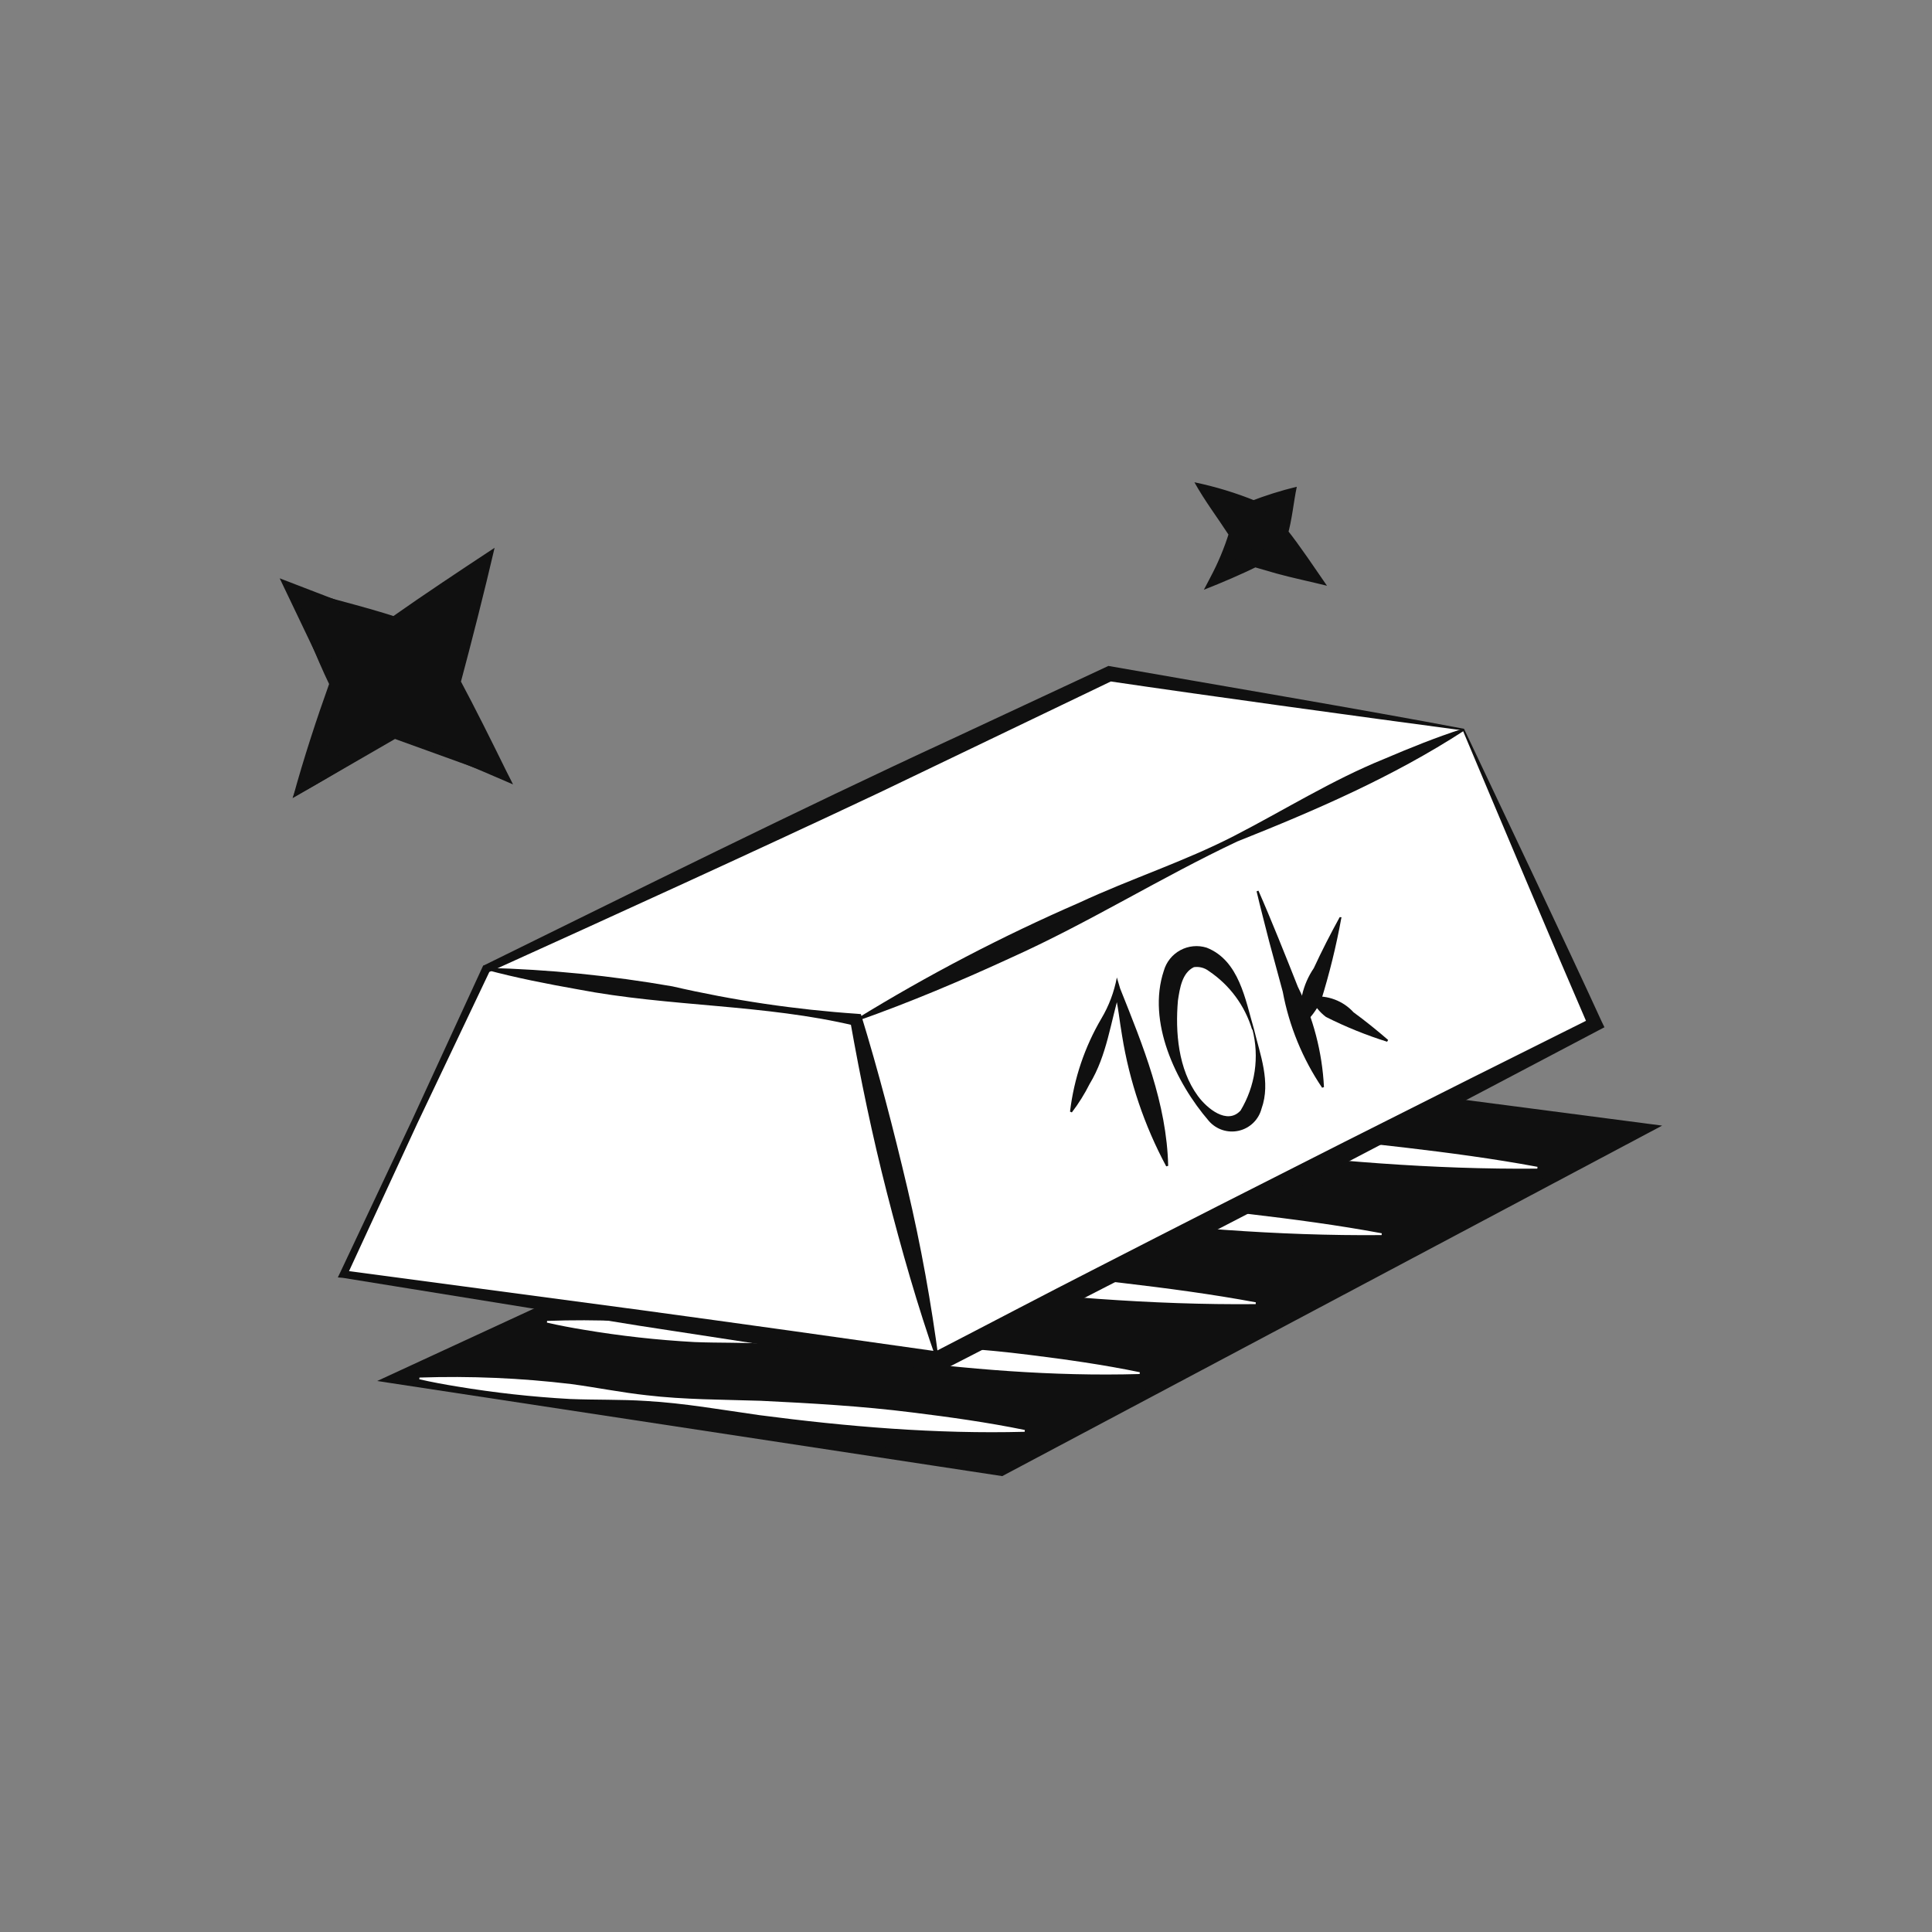<svg width="194" height="194" viewBox="0 0 194 194" fill="none" xmlns="http://www.w3.org/2000/svg">
<rect x="0" y="0" width="194" height="194" fill="#808080" stroke="none"/>
<path d="M109.676 106.056L39.595 138.428L100.551 147.703L165.286 113.32L109.676 106.056Z" fill="#101010" stroke="#101010" stroke-miterlimit="10"/>
<path d="M82.639 110.951C88.628 110.857 94.651 111.155 100.631 111.843C103.611 112.222 106.576 112.771 109.562 113.084C114.037 113.59 118.556 113.636 123.048 113.817C129.042 114.142 135.04 114.509 141 115.224C145.451 115.748 149.985 116.345 154.385 117.166L154.369 117.347C143.879 117.444 133.356 116.552 122.923 115.259C118.467 114.666 114.007 113.933 109.512 113.658C106.517 113.452 103.501 113.485 100.501 113.342C96.003 113.071 91.517 112.591 87.072 111.903C85.585 111.678 84.104 111.43 82.624 111.122L82.64 110.941L82.639 110.951Z" fill="white"/>
<path d="M67.003 117.624C72.993 117.53 79.015 117.829 84.995 118.517C87.975 118.895 90.94 119.444 93.926 119.758C98.401 120.263 102.92 120.309 107.413 120.491C113.407 120.816 119.404 121.182 125.364 121.897C129.816 122.422 134.349 123.018 138.749 123.84L138.734 124.021C128.243 124.117 117.72 123.225 107.288 121.932C102.831 121.34 98.372 120.607 93.876 120.331C90.881 120.126 87.866 120.158 84.865 120.015C80.367 119.744 75.881 119.264 71.436 118.576C69.949 118.351 68.468 118.103 66.988 117.795L67.004 117.614L67.003 117.624Z" fill="white"/>
<path d="M54.356 124.557C60.346 124.463 66.369 124.761 72.349 125.449C75.329 125.828 78.294 126.376 81.279 126.69C85.755 127.196 90.274 127.242 94.766 127.423C100.76 127.748 106.758 128.115 112.717 128.83C117.169 129.354 121.703 129.951 126.103 130.772L126.087 130.953C115.597 131.05 105.074 130.158 94.641 128.865C90.184 128.272 85.725 127.539 81.23 127.264C78.235 127.058 75.219 127.091 72.219 126.948C67.721 126.677 63.234 126.197 58.789 125.509C57.303 125.284 55.821 125.035 54.342 124.727L54.357 124.547L54.356 124.557Z" fill="white"/>
<path d="M54.934 132.637C59.911 132.455 64.911 132.665 69.869 133.264C72.34 133.598 74.795 134.103 77.271 134.372C80.982 134.812 84.736 134.791 88.466 134.907C93.441 135.143 98.418 135.421 103.36 136.048C107.051 136.506 110.809 137.035 114.453 137.791L114.437 137.972C105.719 138.223 96.99 137.486 88.341 136.348C84.647 135.822 80.952 135.155 77.221 134.946C74.736 134.785 72.23 134.862 69.739 134.762C66.006 134.558 62.286 134.144 58.603 133.523C57.371 133.32 56.144 133.093 54.919 132.808L54.935 132.627L54.934 132.637Z" fill="white"/>
<path d="M42.12 138.327C47.203 138.153 52.309 138.373 57.373 138.981C59.896 139.32 62.405 139.829 64.933 140.103C68.724 140.549 72.557 140.536 76.366 140.658C81.447 140.904 86.53 141.191 91.577 141.827C95.347 142.292 99.186 142.828 102.908 143.591L102.892 143.772C93.991 144.007 85.075 143.254 76.241 142.099C72.468 141.566 68.694 140.893 64.884 140.677C62.346 140.511 59.787 140.583 57.243 140.479C53.43 140.268 49.631 139.847 45.869 139.219C44.61 139.014 43.357 138.785 42.105 138.497L42.121 138.316L42.12 138.327Z" fill="white"/>
<path d="M146.95 73.265L111.423 67.653L48.837 97.283L34.482 127.947L94.169 136.7L160.173 102.839L146.95 73.265Z" fill="white"/>
<path d="M146.884 73.34C136.961 72.017 121.337 69.878 111.308 68.396L111.745 68.333L88.336 79.572C76.216 85.295 61.302 92.091 49.005 97.659L49.203 97.456L41.934 112.744L34.83 128.108L34.535 127.57L64.432 131.56C74.405 132.92 84.362 134.31 94.303 135.728L93.713 135.817C99.209 132.981 104.679 130.094 110.182 127.289C125.552 119.398 144.384 109.9 159.847 102.208L159.525 103.134C156.313 95.729 150.012 80.778 146.884 73.34ZM147.008 73.18C150.468 80.506 157.446 95.165 160.82 102.554L161.11 103.151L160.5 103.47C145.214 111.548 126.531 121.3 111.143 129.169C105.563 132.057 99.929 134.861 94.339 137.748C84.294 136.208 74.253 134.667 64.216 133.127L34.43 128.314L33.922 128.27L34.142 127.817L41.388 112.446L48.464 97.07L48.525 96.945L48.638 96.915C63.579 89.569 80.342 81.237 95.389 74.291L111.08 66.971L111.3 66.869C121.394 68.648 137.015 71.279 146.988 73.178L147.008 73.18Z" fill="#101010"/>
<path d="M48.845 97.184C55.109 97.345 61.352 97.967 67.524 99.045C73.625 100.452 79.829 101.373 86.075 101.799L86.444 101.831C88.221 107.607 89.732 113.449 91.111 119.3C92.491 125.151 93.504 130.82 94.274 136.639L94.08 136.682C92.123 131.122 90.516 125.462 89.054 119.754C87.592 114.046 86.403 108.322 85.379 102.542L85.89 103.008C76.725 100.817 67.244 101.119 58.013 99.344C54.928 98.796 51.859 98.198 48.818 97.382L48.835 97.183L48.845 97.184Z" fill="#101010"/>
<path d="M147.043 73.353C139.874 78.011 132.094 81.371 124.224 84.502C116.584 88.106 109.387 92.62 101.677 96.097C96.564 98.454 91.375 100.653 86.064 102.521L85.969 102.332C93.162 97.905 100.659 93.994 108.405 90.628C113.51 88.25 118.9 86.52 123.911 83.943C128.923 81.367 133.711 78.35 138.966 76.216C141.55 75.115 144.173 74.048 146.878 73.179L146.963 73.357L147.043 73.353Z" fill="#101010"/>
<path d="M107.449 111.594C107.846 108.303 108.917 105.129 110.596 102.271C111.352 100.999 111.877 99.604 112.148 98.15L112.483 99.273C114.767 104.992 117.154 110.79 117.302 117.066L117.107 117.12C114.91 113.026 113.412 108.594 112.674 104.007C112.404 102.488 112.286 100.962 111.886 99.442L112.489 99.434C111.509 102.622 111.171 105.945 109.414 108.844C108.909 109.849 108.312 110.805 107.63 111.7L107.446 111.624L107.449 111.594Z" fill="#101010"/>
<path d="M125.913 103.329C126.516 105.861 127.639 108.648 126.673 111.335C126.531 111.874 126.244 112.365 125.843 112.753C125.442 113.142 124.944 113.414 124.4 113.54C123.856 113.666 123.289 113.642 122.758 113.47C122.227 113.297 121.753 112.984 121.387 112.562C118.059 108.7 115.156 102.596 116.865 97.475C116.99 97.038 117.201 96.63 117.486 96.275C117.771 95.921 118.124 95.627 118.525 95.411C118.925 95.195 119.365 95.061 119.817 95.018C120.27 94.974 120.727 95.022 121.161 95.158C124.442 96.446 125.051 100.414 125.913 103.329ZM125.727 103.383C125.007 100.986 123.477 98.912 121.398 97.517C121.186 97.352 120.943 97.231 120.684 97.162C120.424 97.093 120.153 97.077 119.887 97.115C118.704 97.675 118.471 99.21 118.281 100.469C118.006 103.637 118.306 107.357 120.281 110.047C121.178 111.279 123.217 112.992 124.57 111.514C125.298 110.306 125.778 108.965 125.984 107.57C126.189 106.175 126.116 104.753 125.767 103.387L125.727 103.383Z" fill="#101010"/>
<path d="M126.365 89.436C127.582 92.192 129.198 96.237 130.317 99.074C131.874 102.22 132.769 105.653 132.945 109.159L132.759 109.223C130.795 106.315 129.45 103.035 128.807 99.585L127.447 94.559C127.021 92.866 126.574 91.191 126.179 89.5L126.365 89.436Z" fill="#101010"/>
<path d="M134.691 92.166C134.178 94.987 133.494 97.773 132.641 100.51C132.206 101.417 131.593 102.228 130.839 102.893L130.649 102.877C130.341 100.897 130.796 98.873 131.924 97.216C132.727 95.479 133.597 93.778 134.526 92.092L134.716 92.108L134.691 92.166Z" fill="#101010"/>
<path d="M139.312 104.612C137.195 103.95 135.136 103.116 133.154 102.121C132.506 101.636 131.991 100.993 131.66 100.255L131.755 100.082C132.523 99.998 133.3 100.095 134.023 100.367C134.745 100.639 135.394 101.078 135.915 101.648C137.114 102.525 138.268 103.458 139.388 104.428L139.282 104.61L139.312 104.612Z" fill="#101010"/>
<path d="M39.141 62.859L47.295 58.278L45.102 68.312L50.212 77.481L39.615 73.653L30.335 79.017L34 69.287L29.077 58.989L39.141 62.859Z" fill="#101010" stroke="#101010"/>
<path d="M29.004 58.975C30.899 62.352 32.965 65.261 34.731 68.506C34.249 70.251 33.727 71.982 33.187 73.702C32.646 75.422 32.174 76.927 31.604 78.523L30.406 77.516C33.472 76.076 36.609 74.752 39.649 73.259C43.213 74.753 46.878 76.014 50.558 77.217L49.9 77.973C47.987 74.916 46.095 71.851 44.298 68.734L44.33 68.365C45.033 65.114 46.102 60.318 46.9 57.136L48.507 58.279C45.578 60.112 42.63 61.924 39.639 63.662C36.09 62.22 32.726 60.503 29.004 58.975ZM28.855 58.842C32.385 59.921 36.283 60.801 39.924 61.991L39.205 62.069C42.615 59.664 46.183 57.304 49.664 55.007C48.685 59.238 47.33 64.56 46.203 68.759L46.118 68.119C47.758 71.192 49.314 74.319 50.849 77.443L51.517 78.766C47.57 77.058 43.622 75.36 39.557 73.974L39.836 73.998C36.923 75.642 34.087 77.434 31.183 79.089L29.424 80.05C30.497 76.129 31.779 72.225 33.144 68.409L33.194 68.995C31.591 65.714 30.282 62.057 28.855 58.842Z" fill="#101010"/>
<path d="M130.109 48.958L125.918 51.094L121.768 49.76L123.775 53.588L122.03 58.194L125.954 56.005L130.771 57.166L128.453 53.572L130.109 48.958Z" fill="#101010"/>
<path d="M130.082 49.036C128.545 49.977 127.524 51.093 126.096 51.933C125.26 51.739 124.426 51.517 123.614 51.276C122.913 51.076 122.223 50.839 121.548 50.564L122.554 49.377C123.093 50.688 123.502 52.099 124.084 53.374L124.16 53.541C123.456 55.081 122.91 56.688 122.529 58.338L121.773 57.69C123.08 56.73 124.396 55.8 125.778 55.027C127.357 55.334 129.471 55.728 131.012 56.133L129.868 57.75C129.052 56.395 128.268 55.012 127.548 53.594C128.267 52.021 129.302 50.735 130.041 49.043L130.082 49.036ZM130.215 48.887C129.894 50.385 129.743 52.249 129.265 53.824L129.186 53.114C130.562 54.84 131.981 56.99 133.248 58.817C131.774 58.448 129.596 57.988 128.156 57.582L125.776 56.894L126.395 56.817C124.645 57.669 122.716 58.505 120.887 59.219L121.525 58C122.301 56.55 122.937 55.029 123.425 53.457L123.4 53.746C122.293 52.034 120.943 50.251 119.936 48.427C122.046 48.866 124.111 49.495 126.107 50.307L125.511 50.356C127.032 49.764 128.59 49.272 130.175 48.884L130.215 48.887Z" fill="#101010"/>
</svg>
